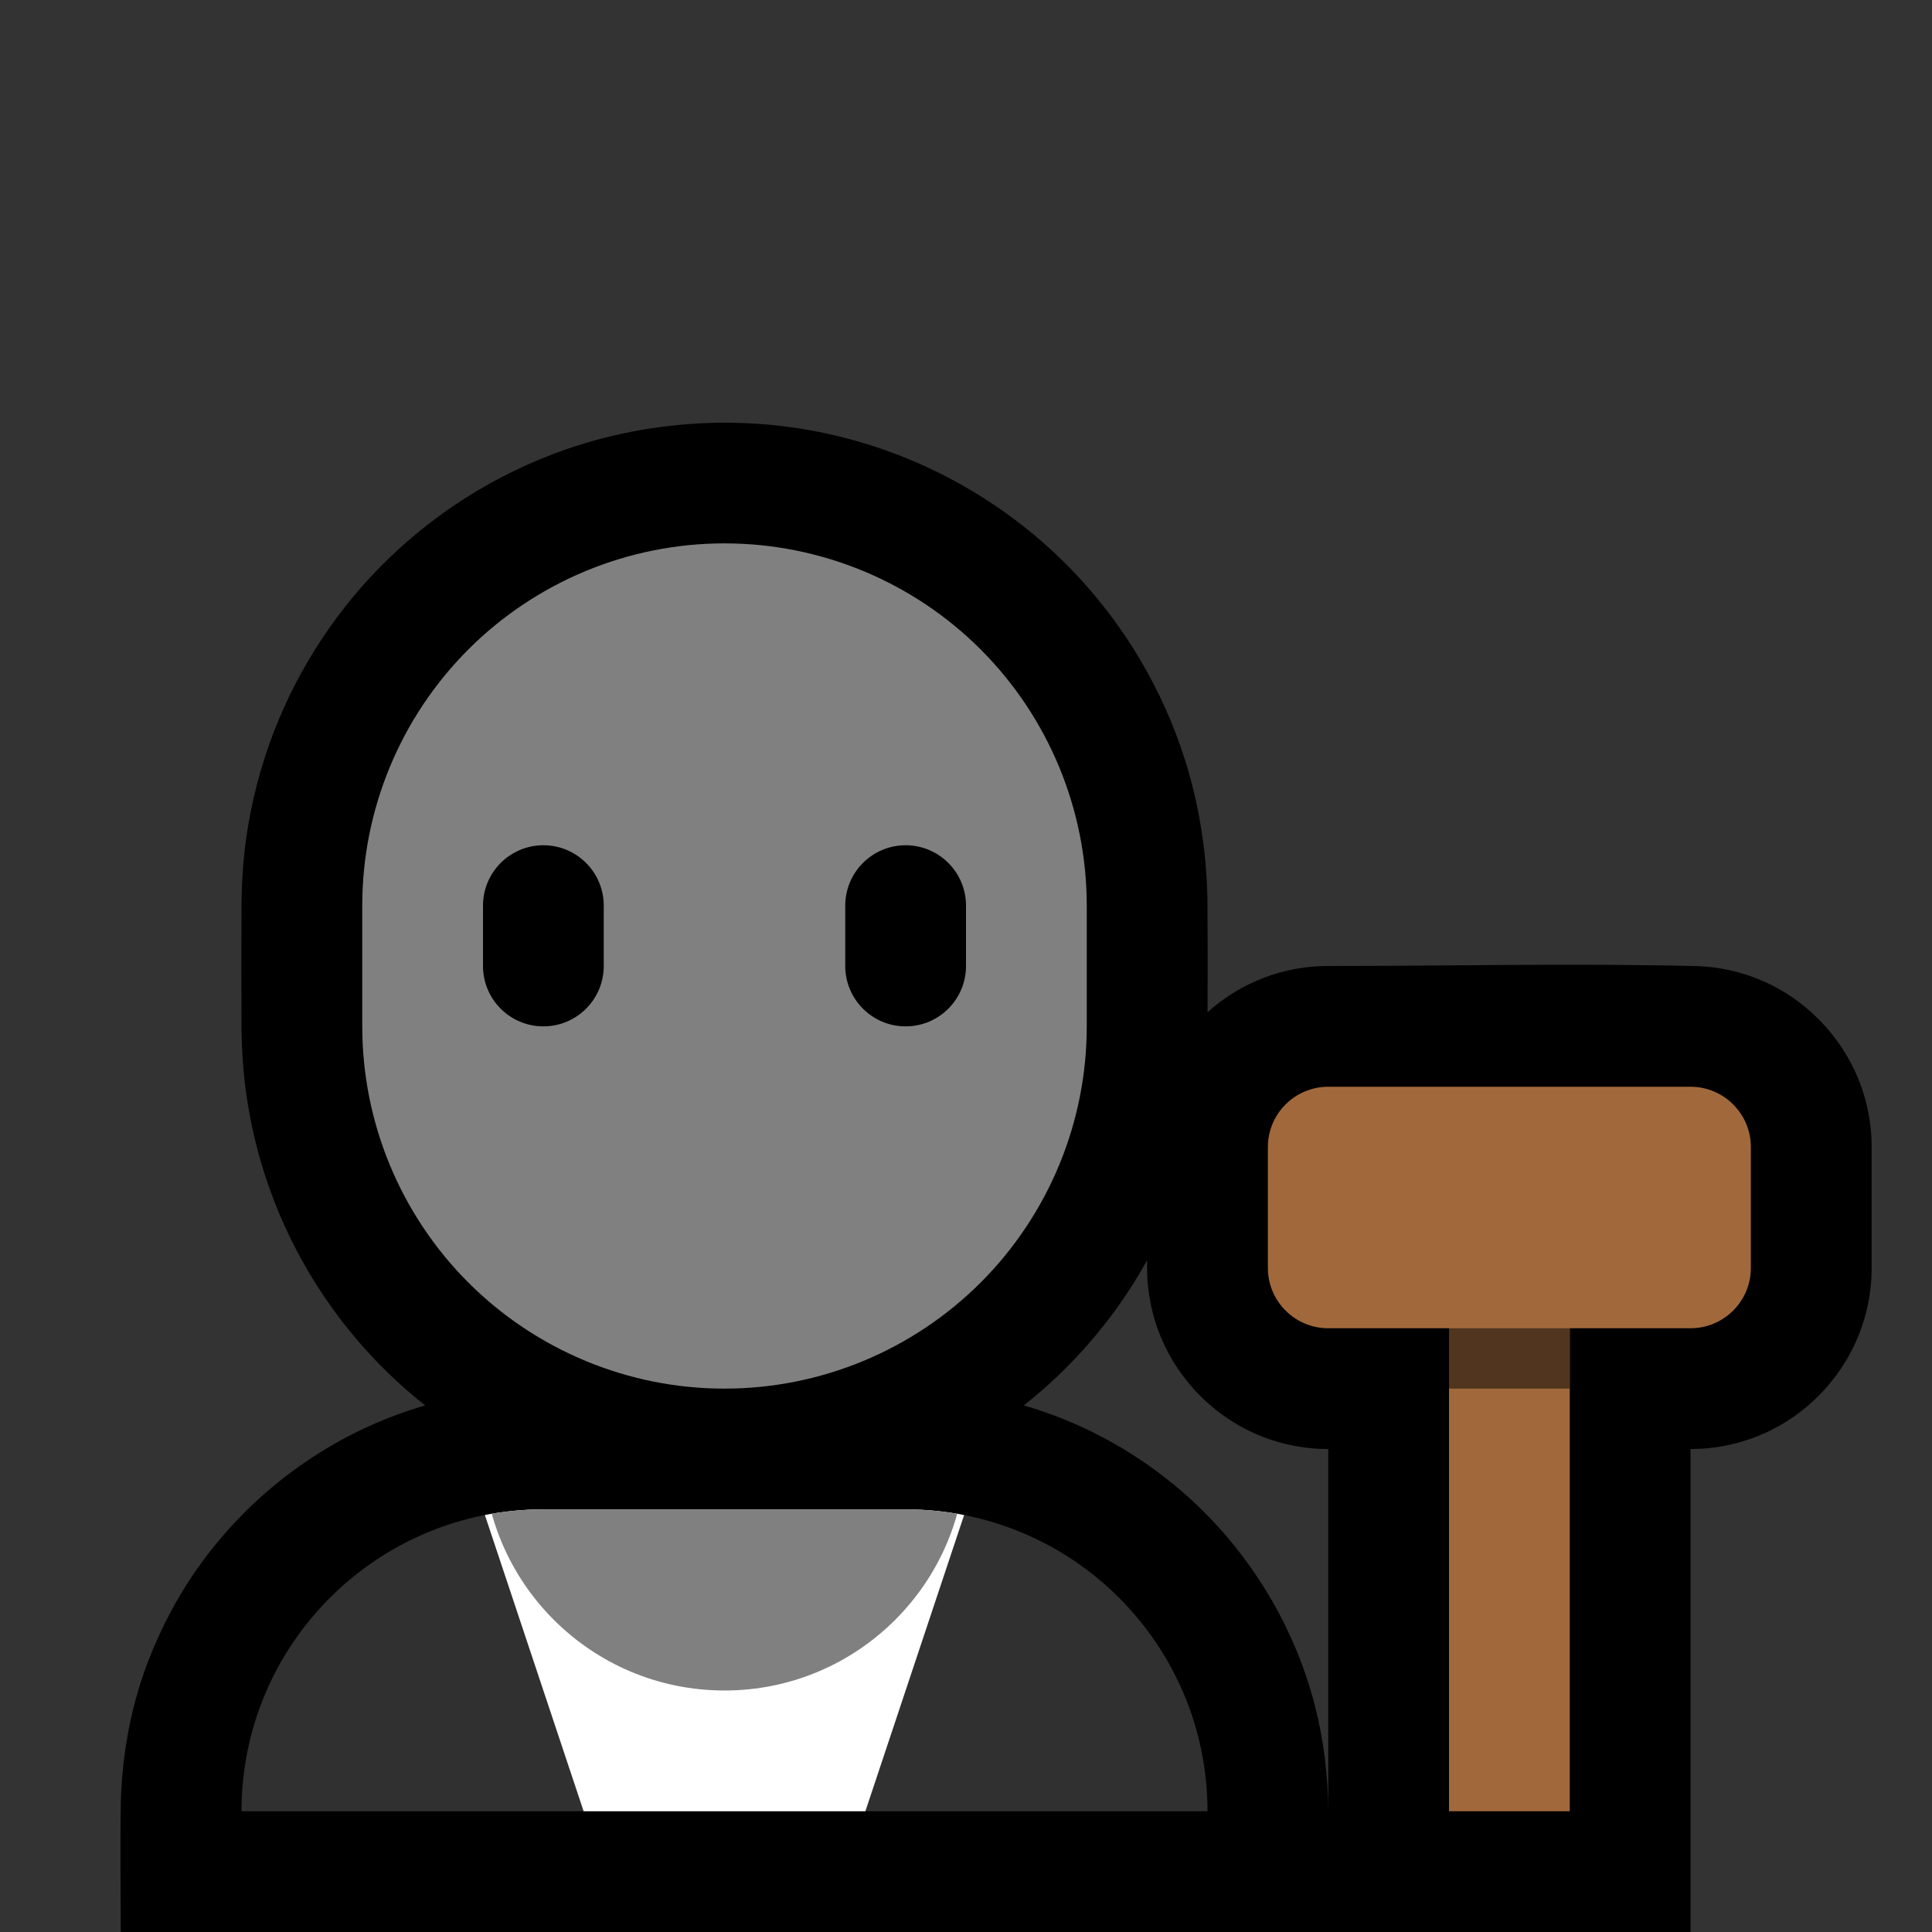 <?xml version="1.0" encoding="UTF-8"?>
<!DOCTYPE svg  PUBLIC '-//W3C//DTD SVG 1.1//EN'  'http://www.w3.org/Graphics/SVG/1.1/DTD/svg11.dtd'>
<svg clip-rule="evenodd" fill-rule="evenodd" stroke-linejoin="round" stroke-miterlimit="1.414" version="1.1" viewBox="0 0 32 32" xml:space="preserve" xmlns="http://www.w3.org/2000/svg">
<rect x="0" y="0" width="32" height="32" fill="#333333" stroke="none"/>
<rect id="judge" width="32" height="32" fill="none"/><g id="outline"><path d="m2 32c0-0.716-0.012-1.454 2e-3 -2.18 0.026-0.818 0.181-1.632 0.487-2.393 0.188-0.471 0.423-0.921 0.707-1.342 0.724-1.071 1.744-1.933 2.922-2.466 0.3-0.135 0.608-0.249 0.924-0.341-0.167-0.132-0.329-0.27-0.485-0.415-0.769-0.714-1.394-1.579-1.831-2.533-0.326-0.712-0.546-1.471-0.652-2.246-0.045-0.327-0.067-0.655-0.073-0.985-5e-3 -0.733-5e-3 -1.465 0-2.198 5e-3 -0.264 0.019-0.527 0.048-0.79 0.069-0.616 0.21-1.224 0.419-1.808 0.386-1.078 1.006-2.069 1.805-2.889 0.869-0.891 1.945-1.573 3.122-1.978 0.807-0.278 1.652-0.42 2.506-0.435 0.099-1e-3 0.099-1e-3 0.198 0 0.297 5e-3 0.593 0.023 0.887 0.06 0.616 0.076 1.222 0.225 1.803 0.441 1.043 0.388 2.001 0.994 2.797 1.771 0.891 0.869 1.573 1.945 1.978 3.122 0.278 0.807 0.42 1.653 0.435 2.506 5e-3 0.621 5e-3 1.243 2e-3 1.864 0.281-0.252 0.609-0.452 0.967-0.583 0.235-0.086 0.48-0.142 0.728-0.167 0.129-0.013 0.155-0.012 0.279-0.015 2.059 0 4.119-0.049 6.178 3e-3 0.134 0.01 0.168 0.01 0.301 0.031 0.246 0.037 0.486 0.105 0.715 0.202 0.806 0.341 1.436 1.036 1.696 1.873 0.06 0.191 0.1 0.388 0.12 0.587 0.013 0.129 0.012 0.155 0.015 0.279v2.05c-3e-3 0.124-2e-3 0.15-0.015 0.279-0.02 0.199-0.06 0.396-0.12 0.587-0.275 0.885-0.963 1.609-1.833 1.927-0.235 0.086-0.48 0.142-0.728 0.167-0.129 0.013-0.155 0.012-0.279 0.015h-0.025v8h-4-22zm17-11.127c-0.202 0.365-0.432 0.714-0.689 1.043-0.394 0.507-0.85 0.964-1.353 1.362 0.315 0.092 0.624 0.206 0.924 0.341 0.564 0.255 1.094 0.586 1.572 0.98 1.134 0.937 1.959 2.228 2.325 3.653 0.147 0.569 0.217 1.154 0.221 1.742v6e-3 -6h-0.025c-0.124-3e-3 -0.15-2e-3 -0.279-0.015-0.248-0.025-0.493-0.081-0.728-0.167-0.87-0.318-1.558-1.042-1.833-1.927-0.06-0.191-0.1-0.388-0.12-0.587-0.013-0.129-0.012-0.155-0.015-0.279v-0.152z"/></g><g id="emoji"><path d="m20 30c0-2.761-2.239-5-5-5h-6c-2.761 0-5 2.239-5 5h16z" fill="#303030"/><clipPath id="_clip1"><path d="m20 30c0-2.761-2.239-5-5-5h-6c-2.761 0-5 2.239-5 5h16z"/></clipPath><g clip-path="url(#_clip1)"><path d="m17 22h-10l3 9h4l3-9z" fill="#fff"/><circle cx="12" cy="24" r="4" fill="#808080"/></g><path d="m18 15c0-1.591-0.632-3.117-1.757-4.243-1.126-1.125-2.652-1.757-4.243-1.757s-3.117 0.632-4.243 1.757c-1.125 1.126-1.757 2.652-1.757 4.243v2c0 1.591 0.632 3.117 1.757 4.243 1.126 1.125 2.652 1.757 4.243 1.757s3.117-0.632 4.243-1.757c1.125-1.126 1.757-2.652 1.757-4.243v-2z" fill="#808080"/><clipPath id="_clip2"><path d="m18 15c0-1.591-0.632-3.117-1.757-4.243-1.126-1.125-2.652-1.757-4.243-1.757s-3.117 0.632-4.243 1.757c-1.125 1.126-1.757 2.652-1.757 4.243v2c0 1.591 0.632 3.117 1.757 4.243 1.126 1.125 2.652 1.757 4.243 1.757s3.117-0.632 4.243-1.757c1.125-1.126 1.757-2.652 1.757-4.243v-2z"/></clipPath><g clip-path="url(#_clip2)"><path d="m16 15c0-0.552-0.448-1-1-1s-1 0.448-1 1v1c0 0.552 0.448 1 1 1s1-0.448 1-1v-1zm-6 0c0-0.552-0.448-1-1-1s-1 0.448-1 1v1c0 0.552 0.448 1 1 1s1-0.448 1-1v-1z"/></g><rect x="24" y="21" width="2" height="9" fill="#a1693b"/><clipPath id="_clip3"><rect x="24" y="21" width="2" height="9"/></clipPath><g clip-path="url(#_clip3)"><rect x="23" y="21" width="4" height="2" fill="#51351e"/></g><path d="m29 19c0-0.552-0.448-1-1-1h-6c-0.552 0-1 0.448-1 1v2c0 0.552 0.448 1 1 1h6c0.552 0 1-0.448 1-1v-2z" fill="#a1693b"/></g></svg>
